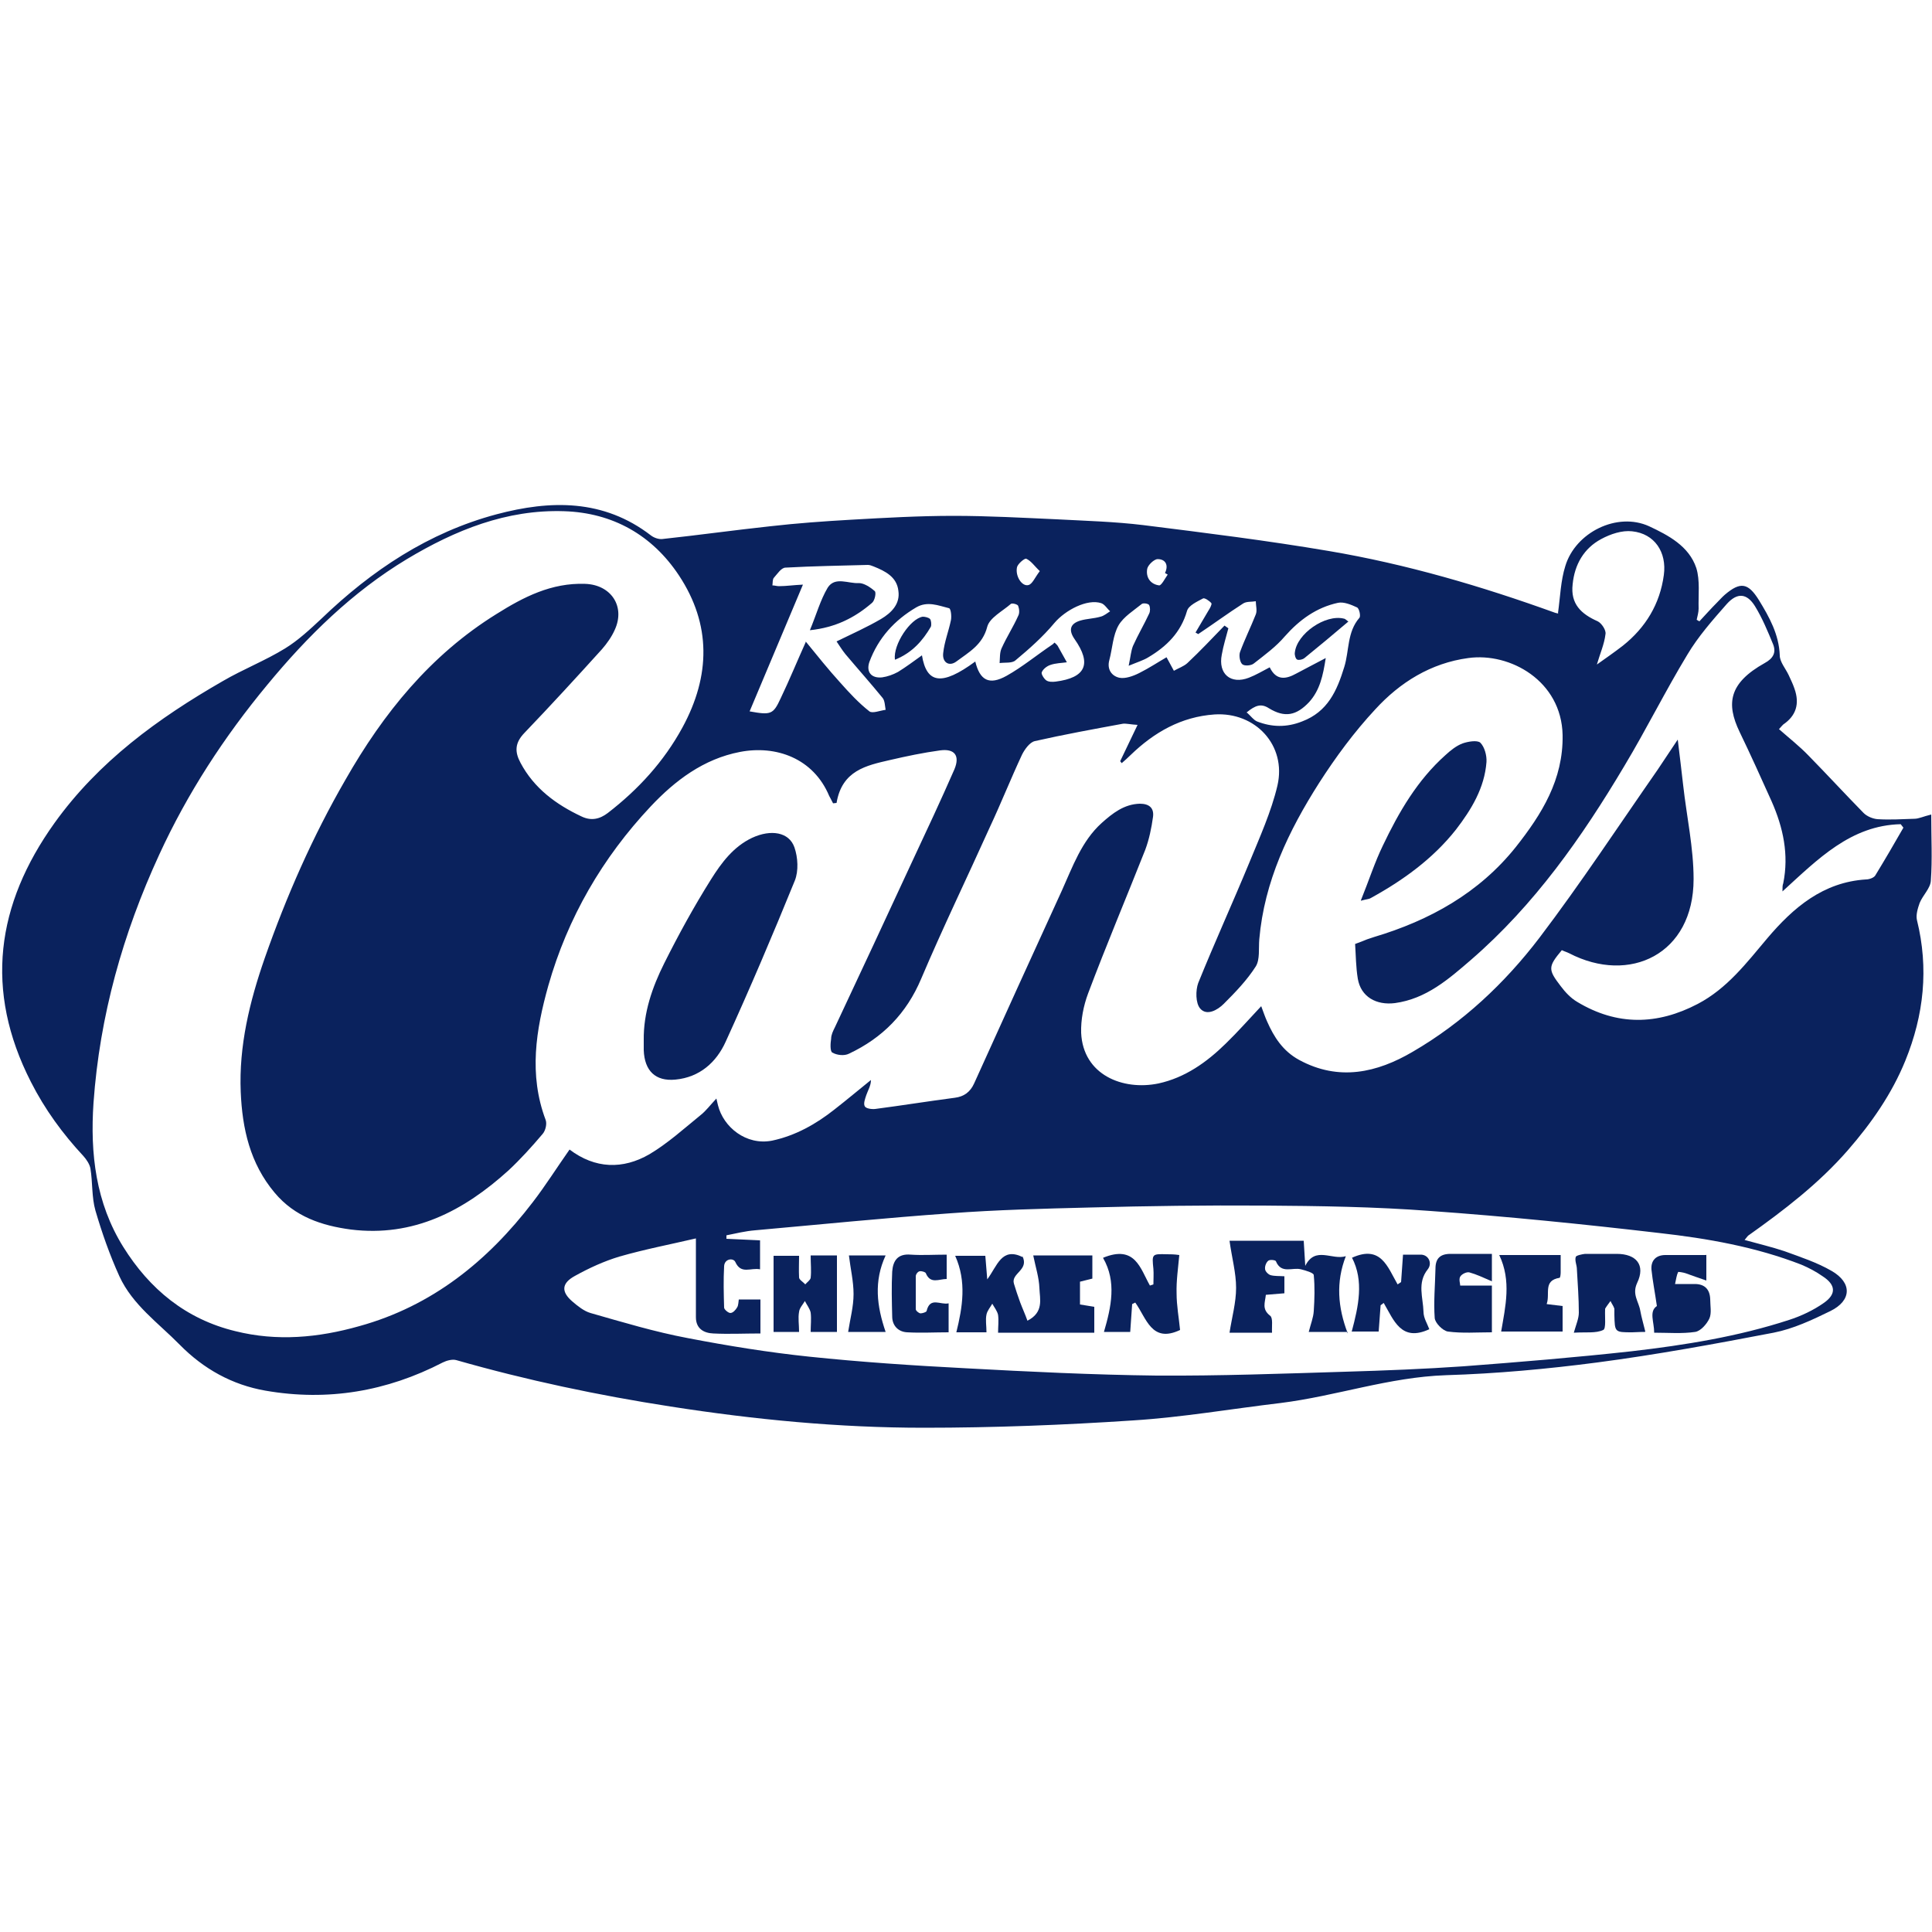 <?xml version="1.0" encoding="UTF-8"?><svg id="Layer_1" xmlns="http://www.w3.org/2000/svg" viewBox="0 0 50 50"><defs><style>.cls-1{fill:#0a225d;}</style></defs><path class="cls-1" d="M40.32,15.87c.06-.43,.07-.84,.19-1.22,.26-.87,1.34-1.41,2.17-1.03,.49,.23,1.03,.51,1.22,1.08,.1,.32,.05,.7,.06,1.05,0,.1-.03,.19-.05,.29l.07,.04c.15-.16,.3-.33,.46-.49,.07-.07,.13-.14,.2-.2,.4-.34,.6-.31,.88,.14,.27,.44,.52,.89,.54,1.43,0,.17,.15,.34,.23,.51,.05,.11,.11,.23,.15,.35q.21,.59-.29,.93s-.06,.06-.11,.12c.26,.23,.53,.44,.77,.69,.48,.49,.94,.99,1.42,1.48,.09,.09,.24,.15,.36,.16,.32,.02,.64,0,.95-.01,.12,0,.23-.06,.44-.11,0,.6,.03,1.16-.01,1.71-.01,.2-.21,.38-.29,.58-.05,.14-.1,.31-.07,.44,.31,1.25,.18,2.46-.3,3.64-.35,.86-.88,1.62-1.49,2.32-.75,.86-1.65,1.55-2.58,2.21-.02,.02-.04,.05-.09,.11,.36,.1,.7,.18,1.03,.29,.41,.15,.84,.29,1.22,.51,.54,.31,.52,.77-.03,1.04-.47,.23-.96,.46-1.47,.56-1.51,.29-3.04,.57-4.56,.77-1.3,.17-2.61,.29-3.92,.33-1.47,.05-2.84,.54-4.28,.72-1.27,.15-2.54,.37-3.81,.45-1.8,.12-3.62,.19-5.42,.19-2.2,0-4.38-.21-6.56-.55-1.87-.29-3.72-.68-5.54-1.2-.1-.03-.25,.01-.35,.06-1.45,.75-2.98,1.01-4.59,.73-.86-.15-1.6-.56-2.22-1.19-.55-.56-1.22-1.03-1.56-1.77-.25-.55-.45-1.12-.62-1.7-.1-.35-.07-.73-.13-1.09-.02-.11-.1-.23-.18-.32-.54-.58-1-1.21-1.36-1.92-1.21-2.37-.9-4.59,.61-6.7,1.14-1.59,2.68-2.71,4.35-3.67,.53-.31,1.1-.53,1.62-.85,.34-.21,.64-.49,.94-.77,1.3-1.25,2.77-2.23,4.53-2.7,1.39-.37,2.77-.4,4,.55,.08,.06,.2,.1,.29,.09,.93-.1,1.86-.23,2.79-.33,.7-.08,1.4-.13,2.1-.17,.88-.05,1.76-.1,2.65-.1,.89,0,1.79,.05,2.68,.09,.75,.04,1.49,.06,2.23,.15,1.6,.2,3.21,.4,4.8,.67,2.01,.34,3.95,.91,5.86,1.6,.04,.01,.08,.02,.09,.02Zm-18.76,4.92c-.06-.12-.08-.15-.1-.19-.41-.98-1.38-1.32-2.31-1.14-.94,.18-1.68,.74-2.31,1.41-1.25,1.33-2.15,2.88-2.65,4.64-.32,1.14-.51,2.3-.07,3.47,.04,.1,0,.28-.08,.37-.28,.33-.57,.65-.88,.94-1.16,1.05-2.46,1.73-4.08,1.53-.75-.1-1.45-.33-1.97-.95-.64-.76-.84-1.66-.88-2.61-.05-1.19,.23-2.34,.62-3.46,.56-1.6,1.24-3.15,2.09-4.62,.98-1.72,2.2-3.23,3.91-4.29,.7-.44,1.42-.81,2.29-.78,.67,.02,1.05,.58,.77,1.19-.08,.18-.2,.35-.33,.5-.66,.73-1.33,1.46-2.01,2.17-.25,.26-.25,.49-.1,.77,.35,.66,.92,1.08,1.58,1.39,.25,.12,.47,.07,.68-.09,.79-.61,1.45-1.33,1.93-2.21,.73-1.34,.75-2.67-.09-3.94-.69-1.04-1.71-1.62-2.97-1.66-1.49-.05-2.82,.49-4.07,1.24-1.41,.85-2.57,1.99-3.61,3.25-1.12,1.35-2.07,2.81-2.8,4.4-.94,2.04-1.54,4.17-1.7,6.42-.09,1.32,.06,2.59,.77,3.73,.68,1.09,1.62,1.87,2.9,2.18,1.08,.27,2.15,.17,3.21-.13,1.88-.52,3.32-1.68,4.49-3.21,.33-.43,.62-.89,.95-1.36,.66,.5,1.38,.52,2.07,.12,.47-.28,.89-.66,1.32-1.01,.14-.11,.25-.26,.41-.43,.02,.09,.03,.13,.04,.17,.14,.57,.73,1.05,1.4,.92,.61-.13,1.14-.43,1.62-.81,.32-.25,.63-.51,.94-.76,0,.15-.08,.27-.12,.39-.03,.09-.08,.22-.04,.29,.03,.06,.18,.08,.27,.07,.69-.09,1.37-.2,2.06-.29,.24-.03,.4-.15,.5-.37,.75-1.66,1.51-3.33,2.27-4.99,.28-.62,.51-1.28,1.03-1.75,.28-.25,.58-.49,.99-.5,.24,0,.37,.11,.34,.34-.04,.29-.1,.58-.2,.85-.49,1.24-1.01,2.47-1.48,3.72-.12,.32-.19,.68-.18,1.02,.05,1.09,1.08,1.5,2,1.31,.69-.15,1.25-.55,1.74-1.03,.31-.3,.6-.63,.92-.97,.06,.16,.1,.28,.15,.39,.18,.41,.41,.77,.83,1,1.03,.56,2.02,.33,2.94-.21,1.29-.75,2.38-1.77,3.28-2.95,1.07-1.41,2.05-2.9,3.06-4.35,.17-.25,.33-.5,.52-.78,.05,.43,.1,.81,.14,1.18,.09,.81,.27,1.62,.27,2.43,0,1.95-1.66,2.73-3.22,1.92-.06-.03-.13-.05-.19-.08-.36,.43-.36,.5-.03,.93,.12,.16,.26,.31,.43,.41,1.03,.62,2.07,.6,3.12,.05,.76-.4,1.26-1.06,1.8-1.7,.67-.79,1.44-1.45,2.55-1.52,.08,0,.2-.04,.24-.1,.25-.41,.49-.82,.73-1.24l-.07-.09c-1.29,.03-2.14,.9-3.06,1.74,0-.11,0-.16,.02-.21,.15-.74,0-1.44-.3-2.12-.27-.6-.54-1.2-.83-1.8-.35-.73-.28-1.26,.65-1.78,.22-.12,.3-.27,.22-.48-.14-.34-.28-.68-.47-.99-.21-.34-.46-.36-.73-.06-.37,.42-.74,.84-1.02,1.31-.57,.94-1.06,1.93-1.63,2.88-1.1,1.85-2.33,3.6-3.97,5.02-.58,.5-1.16,1.01-1.97,1.12-.48,.06-.88-.16-.96-.63-.05-.3-.05-.6-.07-.9,.13-.05,.22-.08,.31-.12,.06-.02,.12-.04,.18-.06,1.44-.43,2.72-1.14,3.67-2.33,.67-.85,1.23-1.74,1.21-2.9-.03-1.4-1.36-2.14-2.44-1.99-.97,.13-1.77,.63-2.41,1.33-.54,.58-1.02,1.23-1.45,1.9-.79,1.24-1.42,2.55-1.55,4.05-.02,.24,.02,.52-.09,.7-.23,.36-.53,.67-.83,.97-.16,.16-.44,.32-.61,.12-.12-.14-.12-.47-.05-.66,.42-1.04,.89-2.07,1.32-3.11,.27-.66,.57-1.32,.73-2,.24-1.04-.57-1.91-1.63-1.84-.86,.06-1.56,.46-2.17,1.05-.07,.07-.15,.14-.23,.21l-.04-.05,.45-.94c-.18-.01-.29-.04-.38-.03-.76,.14-1.53,.28-2.28,.45-.13,.03-.26,.21-.33,.35-.29,.62-.54,1.25-.83,1.87-.59,1.31-1.22,2.61-1.78,3.93-.38,.9-1,1.53-1.87,1.94-.12,.06-.31,.04-.43-.03-.06-.03-.05-.24-.03-.36,0-.1,.05-.2,.1-.3,.67-1.43,1.34-2.86,2-4.29,.37-.79,.74-1.58,1.09-2.38,.15-.36,0-.54-.37-.49-.44,.06-.87,.15-1.3,.25-.61,.14-1.24,.27-1.38,1.11Zm-3.55,11.26c-.64,.15-1.32,.28-1.98,.47-.4,.12-.79,.3-1.15,.5-.35,.19-.36,.41-.07,.66,.14,.12,.3,.25,.47,.3,.84,.24,1.67,.49,2.52,.65,1.04,.2,2.09,.37,3.14,.48,1.34,.14,2.69,.23,4.04,.3,1.65,.09,3.3,.17,4.95,.19,1.63,.01,3.26-.05,4.89-.1,1.02-.03,2.04-.07,3.05-.14,1.45-.11,2.91-.23,4.36-.39,1.38-.16,2.75-.38,4.07-.81,.31-.1,.63-.25,.9-.44,.33-.23,.31-.47-.03-.69-.17-.12-.36-.22-.55-.3-1.18-.46-2.43-.68-3.68-.82-1.97-.23-3.95-.43-5.92-.57-1.44-.11-2.88-.13-4.32-.14-1.49-.01-2.99,.01-4.49,.05-1.21,.03-2.42,.06-3.62,.15-1.69,.12-3.37,.29-5.05,.44-.25,.02-.49,.08-.74,.13v.09l.87,.04v.75c-.24-.05-.49,.14-.64-.19-.05-.11-.28-.09-.29,.11-.02,.36-.01,.72,0,1.07,0,.05,.11,.14,.16,.14,.07,0,.14-.08,.18-.15,.03-.05,.03-.14,.04-.2h.56v.88c-.42,0-.82,.02-1.22,0-.24-.01-.45-.12-.45-.42,0-.64,0-1.29,0-2.01Zm14.27-13.6c.09,.08,.16,.18,.25,.22,.38,.15,.77,.16,1.17,0,.66-.25,.9-.79,1.09-1.41,.13-.42,.07-.9,.39-1.27,.04-.04,0-.24-.06-.27-.15-.07-.34-.15-.49-.12-.56,.12-1,.44-1.38,.87-.23,.27-.52,.48-.8,.7-.07,.06-.25,.07-.3,.02-.06-.05-.09-.22-.06-.31,.12-.33,.28-.65,.41-.98,.04-.1,0-.23,0-.34-.11,.02-.24,0-.33,.06-.39,.25-.77,.53-1.16,.79l-.07-.04c.11-.19,.22-.37,.33-.56,.04-.06,.1-.17,.08-.2-.05-.06-.18-.15-.22-.12-.15,.08-.37,.18-.41,.32-.16,.56-.53,.92-1,1.2-.13,.08-.27,.12-.51,.22,.05-.24,.06-.38,.11-.51,.13-.29,.29-.56,.42-.84,.03-.06,.03-.16,0-.22-.02-.04-.15-.06-.19-.03-.21,.17-.47,.33-.6,.55-.15,.26-.16,.6-.24,.9-.07,.25,.07,.42,.26,.46,.15,.03,.35-.04,.51-.12,.26-.13,.5-.29,.71-.41l.19,.35c.12-.07,.25-.11,.35-.2,.33-.31,.64-.64,.96-.97l.1,.07c-.06,.23-.13,.45-.17,.68-.1,.5,.23,.78,.7,.6,.18-.07,.35-.17,.54-.27,.17,.35,.42,.31,.69,.16,.24-.13,.48-.25,.76-.4-.07,.45-.15,.83-.43,1.14-.33,.35-.63,.41-1.04,.16-.2-.13-.35-.08-.58,.11Zm-11.43-1.85c.31,.38,.59,.73,.89,1.06,.24,.27,.48,.53,.76,.75,.08,.06,.27-.02,.42-.04-.02-.11-.02-.24-.08-.31-.31-.38-.64-.75-.96-1.13-.09-.11-.16-.23-.23-.33,.41-.2,.79-.37,1.15-.58,.27-.16,.5-.39,.45-.73-.04-.36-.34-.51-.64-.63-.05-.02-.1-.04-.15-.04-.71,.02-1.42,.03-2.13,.07-.11,0-.21,.16-.3,.26-.04,.04-.03,.13-.04,.2,.06,0,.11,.02,.17,.02,.19,0,.38-.03,.62-.04l-1.38,3.28c.55,.1,.61,.08,.8-.33,.23-.48,.43-.97,.66-1.48Zm6.44,.03s.05,.04,.08,.08c.08,.14,.16,.29,.24,.43-.14,.02-.29,.02-.43,.07-.09,.03-.19,.11-.22,.19-.02,.04,.06,.17,.12,.21,.06,.04,.16,.04,.24,.03,.78-.1,.94-.46,.49-1.1-.16-.23-.12-.4,.15-.48,.17-.05,.35-.05,.52-.1,.09-.02,.17-.09,.25-.14-.08-.07-.14-.18-.23-.21-.36-.12-.93,.18-1.21,.51-.3,.36-.65,.67-1.01,.97-.09,.08-.27,.05-.41,.07,.01-.13,0-.27,.05-.38,.13-.29,.3-.55,.43-.84,.04-.07,.03-.18,0-.26-.01-.04-.16-.08-.19-.05-.22,.19-.55,.36-.61,.59-.12,.47-.48,.66-.8,.9-.19,.14-.37,.02-.34-.22,.03-.29,.14-.56,.2-.85,.02-.1,0-.3-.05-.31-.28-.07-.56-.19-.85-.02-.56,.33-.98,.79-1.21,1.41-.09,.26,.05,.43,.33,.4,.14-.02,.28-.07,.41-.14,.21-.13,.41-.28,.62-.43,.12,.73,.51,.8,1.38,.16,.12,.49,.36,.62,.81,.37,.41-.23,.77-.53,1.2-.82Zm14.02,.58c.24-.17,.47-.33,.69-.5,.59-.47,.96-1.08,1.06-1.83,.08-.59-.24-1.07-.82-1.13-.26-.03-.56,.07-.8,.2-.45,.24-.69,.66-.74,1.17-.06,.51,.22,.77,.65,.96,.1,.05,.22,.23,.2,.33-.03,.26-.14,.5-.23,.81Zm-14.4-2.43c-.14-.13-.22-.26-.35-.32-.04-.02-.22,.13-.24,.22-.05,.23,.13,.51,.3,.46,.1-.03,.16-.19,.29-.36Zm3.31,.09l-.07-.04c.1-.21,.01-.36-.19-.36-.09,0-.25,.15-.27,.25-.04,.22,.08,.4,.31,.43,.06,0,.15-.18,.22-.28Z"/><path class="cls-1" d="M16.66,26.92c-.01-.71,.22-1.37,.53-1.99,.37-.74,.77-1.47,1.21-2.17,.27-.43,.58-.85,1.07-1.08,.48-.22,.95-.15,1.09,.25,.09,.26,.11,.61,.01,.86-.57,1.4-1.16,2.79-1.79,4.17-.24,.53-.67,.92-1.3,.98-.52,.05-.8-.23-.82-.76,0-.08,0-.17,0-.25Z"/><path class="cls-1" d="M35.22,23.3c.21-.52,.36-.99,.57-1.42,.41-.86,.89-1.69,1.62-2.34,.13-.12,.28-.24,.44-.3,.14-.05,.38-.09,.46-.02,.11,.11,.17,.33,.16,.5-.05,.67-.39,1.23-.79,1.75-.6,.76-1.38,1.32-2.22,1.78-.04,.02-.09,.02-.24,.06Z"/><path class="cls-1" d="M26.46,32.51c.18,.36-.3,.44-.22,.71,.05,.16,.1,.32,.16,.48,.06,.16,.13,.31,.19,.48,.43-.22,.32-.56,.31-.84-.01-.28-.1-.55-.16-.85h1.53v.6l-.32,.08v.59l.37,.06v.67h-2.49c0-.16,.02-.31,0-.46-.02-.1-.1-.2-.15-.29-.05,.09-.13,.18-.15,.28-.03,.14,0,.29,0,.46h-.78c.16-.65,.27-1.31-.03-1.98h.78l.05,.61c.26-.35,.37-.84,.91-.58Z"/><path class="cls-1" d="M34.88,34.47h-1.01c.05-.2,.12-.37,.13-.54,.02-.31,.03-.62,0-.93,0-.06-.21-.12-.33-.15-.22-.06-.51,.13-.65-.21-.01-.03-.16-.05-.2-.01-.05,.04-.09,.14-.08,.21,0,.06,.08,.14,.14,.16,.11,.03,.22,.02,.36,.03v.44l-.48,.04c-.02,.2-.11,.37,.11,.54,.08,.06,.04,.27,.05,.44h-1.1c.06-.39,.17-.78,.17-1.16,0-.39-.11-.78-.17-1.22h1.92l.04,.65c.26-.52,.69-.14,1.05-.25-.26,.67-.21,1.32,.05,2Z"/><path class="cls-1" d="M28.55,32.55c.83-.34,.96,.28,1.21,.72l.09-.03c0-.13,.01-.27,0-.4-.04-.39-.04-.39,.35-.38,.09,0,.19,0,.32,.02-.03,.34-.08,.67-.07,.99,0,.32,.06,.64,.09,.95-.74,.35-.87-.31-1.16-.71l-.08,.04-.05,.72h-.68c.19-.65,.33-1.3-.02-1.91Z"/><path class="cls-1" d="M34.98,34.47c.18-.67,.32-1.32,.01-1.92,.75-.34,.92,.24,1.18,.69l.09-.06,.05-.71c.16,0,.31,0,.47,0,.2,.01,.29,.23,.17,.38-.28,.35-.12,.73-.11,1.1,0,.16,.1,.31,.15,.45-.73,.34-.92-.24-1.18-.68l-.08,.06-.05,.68h-.69Z"/><path class="cls-1" d="M42.57,34.47c-.17,0-.25,.01-.33,.01-.45,0-.45,0-.46-.45,0-.05,0-.11,0-.16-.02-.07-.07-.13-.1-.2-.05,.07-.1,.13-.14,.2,0,0,0,.02,0,.03-.01,.18,.03,.49-.05,.52-.19,.09-.44,.05-.76,.07,.06-.21,.13-.37,.13-.52,0-.37-.03-.75-.05-1.12,0-.11-.06-.22-.03-.32,.01-.04,.16-.07,.24-.08,.27,0,.55,0,.82,0,.51,0,.75,.29,.53,.75-.14,.3,.04,.48,.08,.72,.03,.17,.08,.33,.13,.54Z"/><path class="cls-1" d="M20.98,32.49h.68v1.98h-.68c0-.17,.02-.34,0-.5-.02-.1-.1-.2-.15-.3-.05,.09-.14,.18-.15,.28-.03,.16,0,.33,0,.52h-.66v-1.97h.66c0,.19-.01,.37,0,.56,0,.06,.11,.12,.16,.18,.05-.06,.13-.11,.14-.17,.02-.18,0-.36,0-.57Z"/><path class="cls-1" d="M40.03,33.75l.41,.05v.66h-1.59c.11-.65,.27-1.31-.05-1.98h1.59c0,.16,0,.31,0,.45,0,.05-.01,.14-.03,.14-.43,.07-.24,.41-.33,.67Z"/><path class="cls-1" d="M38.61,33.16c-.23-.1-.4-.18-.58-.23-.07-.02-.2,.04-.24,.11-.04,.07,0,.18,0,.23h.82v1.21c-.39,0-.77,.03-1.14-.02-.13-.02-.33-.22-.34-.35-.03-.42,.01-.85,.02-1.28,0-.26,.12-.38,.39-.38,.35,0,.69,0,1.07,0v.69Z"/><path class="cls-1" d="M44.16,32.47v.67c-.21-.07-.37-.13-.54-.19-.06-.02-.19-.04-.19-.03-.04,.08-.05,.18-.08,.31,.2,0,.36,0,.51,0,.26,0,.39,.14,.4,.39,0,.17,.04,.36-.02,.5-.07,.15-.23,.33-.37,.35-.34,.05-.69,.02-1.06,.02,0-.28-.14-.55,.07-.69-.05-.35-.11-.65-.14-.94-.02-.24,.12-.38,.36-.38,.34,0,.67,0,1.05,0Z"/><path class="cls-1" d="M24.5,32.47v.63c-.2,0-.42,.14-.54-.15-.01-.03-.11-.06-.16-.05-.05,.01-.1,.08-.1,.13,0,.28,0,.57,0,.85,0,.04,.07,.1,.12,.11,.05,0,.15-.03,.16-.06,.09-.38,.36-.15,.57-.2v.75c-.36,0-.72,.02-1.07,0-.23-.01-.39-.17-.39-.41-.01-.39-.02-.78,0-1.16,.02-.28,.14-.47,.48-.44,.3,.02,.6,0,.94,0Z"/><path class="cls-1" d="M21.96,32.49h.96c-.31,.67-.23,1.31,0,1.98h-.97c.05-.33,.14-.65,.14-.98,0-.33-.08-.66-.12-1Z"/><path class="cls-1" d="M34.89,16.09c-.4,.34-.76,.64-1.13,.94-.05,.04-.14,.06-.19,.04-.04-.02-.07-.12-.06-.18,.05-.49,.79-1,1.27-.88,.03,0,.05,.03,.12,.08Z"/><path class="cls-1" d="M20.96,16.31c.17-.41,.27-.78,.46-1.1,.19-.3,.54-.1,.81-.12,.13,0,.3,.11,.41,.21,.04,.04,0,.24-.07,.3-.44,.38-.94,.64-1.61,.71Z"/><path class="cls-1" d="M23.16,17.07c-.05-.39,.4-1.06,.72-1.11,.06,0,.15,.02,.19,.06,.03,.04,.04,.15,.02,.2-.21,.36-.48,.67-.92,.85Z"/></svg>